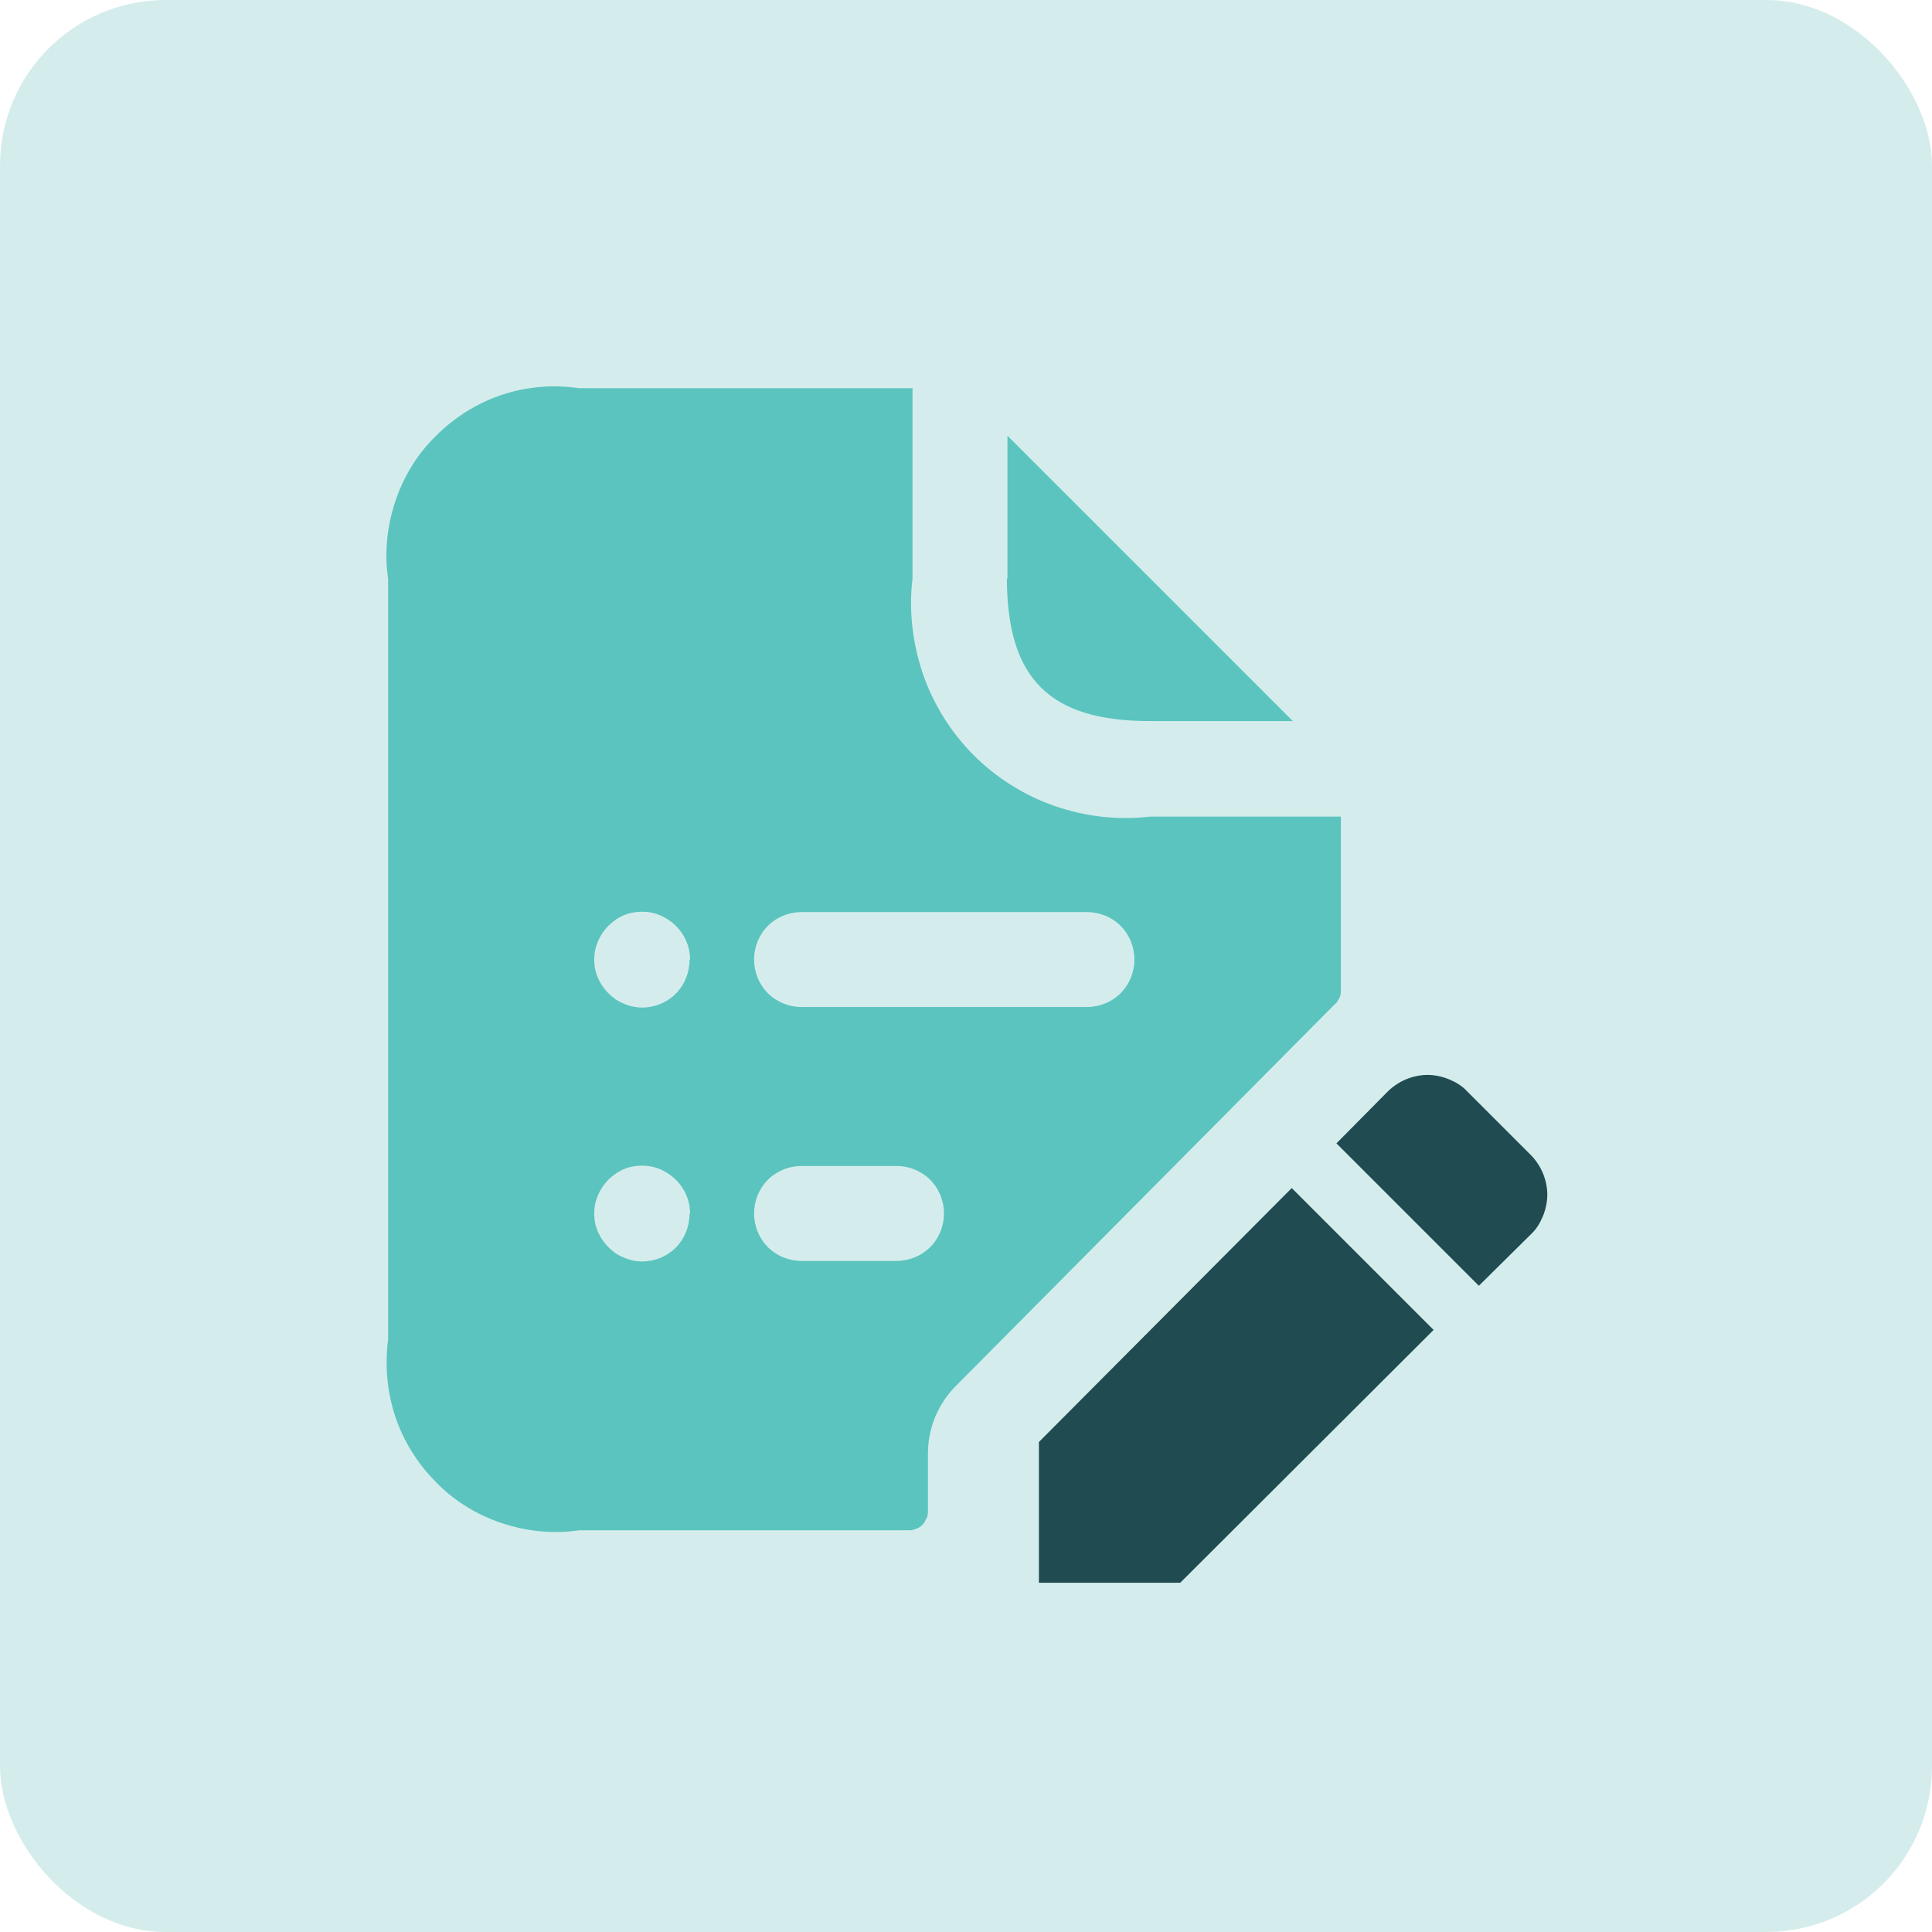 <svg width="35" height="35" viewBox="0 0 35 35" fill="none" xmlns="http://www.w3.org/2000/svg">
<rect width="35" height="35" rx="3" fill="#D4EDEC"/>
<path d="M18.251 10.483V7.893L23.421 13.063H20.831C19.011 13.063 18.241 12.293 18.241 10.473L18.251 10.483ZM24.181 18.193L17.321 25.103C17.001 25.423 16.811 25.863 16.811 26.323V27.383C16.811 27.383 16.811 27.473 16.781 27.513C16.761 27.553 16.741 27.593 16.711 27.623C16.681 27.653 16.641 27.683 16.601 27.693C16.561 27.713 16.511 27.723 16.471 27.723H10.491C10.021 27.793 9.541 27.743 9.091 27.593C8.641 27.443 8.231 27.193 7.901 26.853C7.571 26.523 7.311 26.113 7.161 25.663C7.011 25.213 6.971 24.733 7.031 24.263V10.483C6.961 10.013 7.011 9.533 7.161 9.083C7.311 8.633 7.561 8.223 7.901 7.893C8.231 7.563 8.641 7.303 9.091 7.153C9.541 7.003 10.021 6.963 10.491 7.033H16.531V10.483C16.461 11.063 16.531 11.653 16.721 12.213C16.911 12.763 17.231 13.273 17.641 13.683C18.051 14.093 18.561 14.413 19.111 14.603C19.661 14.793 20.251 14.863 20.841 14.793H24.291V17.953C24.291 17.953 24.291 18.043 24.261 18.083C24.241 18.123 24.221 18.163 24.181 18.193ZM12.501 21.983C12.501 21.813 12.451 21.643 12.351 21.503C12.261 21.363 12.121 21.253 11.961 21.183C11.801 21.113 11.631 21.103 11.461 21.133C11.291 21.163 11.141 21.253 11.021 21.373C10.901 21.493 10.821 21.643 10.781 21.813C10.751 21.983 10.761 22.153 10.831 22.313C10.901 22.473 11.011 22.603 11.151 22.703C11.291 22.793 11.461 22.853 11.631 22.853C11.861 22.853 12.081 22.763 12.241 22.603C12.401 22.443 12.491 22.223 12.491 21.993L12.501 21.983ZM12.501 17.383C12.501 17.213 12.451 17.043 12.351 16.903C12.261 16.763 12.121 16.653 11.961 16.583C11.801 16.513 11.631 16.503 11.461 16.533C11.291 16.563 11.141 16.653 11.021 16.773C10.901 16.893 10.821 17.043 10.781 17.213C10.751 17.383 10.761 17.553 10.831 17.713C10.901 17.873 11.011 18.003 11.151 18.103C11.291 18.193 11.461 18.253 11.631 18.253C11.861 18.253 12.081 18.163 12.241 18.003C12.401 17.843 12.491 17.623 12.491 17.393L12.501 17.383ZM17.101 21.983C17.101 21.753 17.011 21.533 16.851 21.373C16.691 21.213 16.471 21.123 16.241 21.123H14.521C14.291 21.123 14.071 21.213 13.911 21.373C13.751 21.533 13.661 21.753 13.661 21.983C13.661 22.213 13.751 22.433 13.911 22.593C14.071 22.753 14.291 22.843 14.521 22.843H16.241C16.471 22.843 16.691 22.753 16.851 22.593C17.011 22.433 17.101 22.213 17.101 21.983ZM20.551 17.383C20.551 17.153 20.461 16.933 20.301 16.773C20.141 16.613 19.921 16.523 19.691 16.523H14.521C14.291 16.523 14.071 16.613 13.911 16.773C13.751 16.933 13.661 17.153 13.661 17.383C13.661 17.613 13.751 17.833 13.911 17.993C14.071 18.153 14.291 18.243 14.521 18.243H19.691C19.921 18.243 20.141 18.153 20.301 17.993C20.461 17.833 20.551 17.613 20.551 17.383Z" fill="#5BC4BF"/>
<path d="M18.821 26.123V28.673H21.381L25.971 24.093L23.401 21.523L18.821 26.123Z" fill="#1F4B51"/>
<path d="M27.721 20.913L26.581 19.773C26.491 19.673 26.371 19.603 26.251 19.553C26.131 19.503 25.991 19.473 25.861 19.473C25.731 19.473 25.591 19.503 25.471 19.553C25.351 19.603 25.231 19.683 25.141 19.773L24.211 20.713L26.791 23.293L27.731 22.363C27.831 22.273 27.901 22.153 27.951 22.033C28.001 21.913 28.031 21.773 28.031 21.643C28.031 21.513 28.001 21.373 27.951 21.253C27.901 21.133 27.821 21.013 27.731 20.923L27.721 20.913Z" fill="#1F4B51"/>
</svg>
